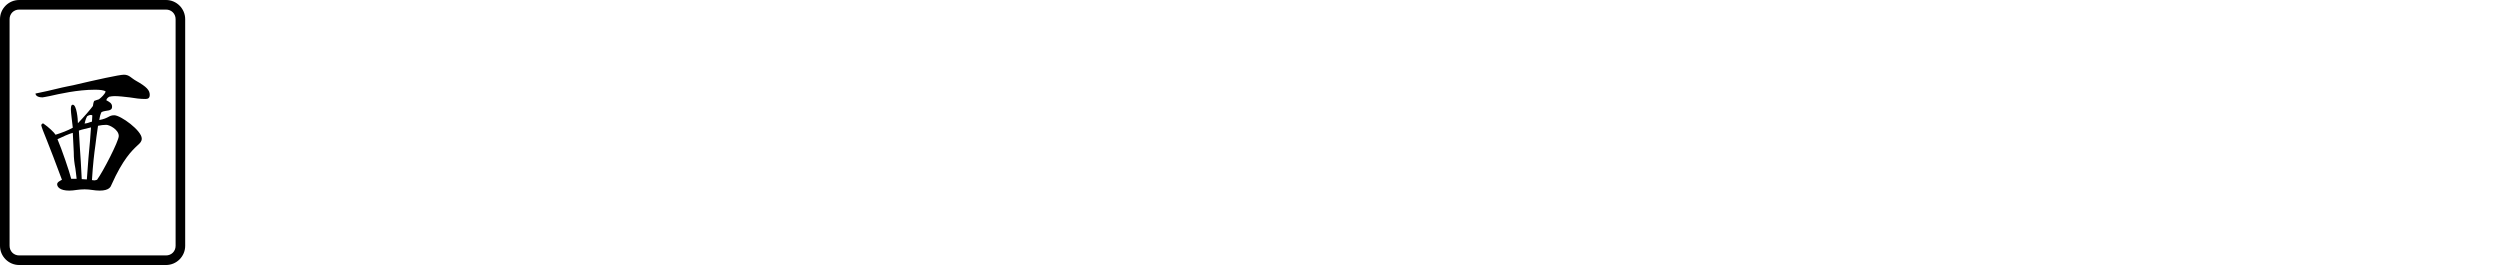 <svg xmlns="http://www.w3.org/2000/svg" version="1.1" xmlns:xlink="http://www.w3.org/1999/xlink"
    width="469.8" height="49.8" viewBox="0 -830 7830 830">
    <g id="z3">
        <path transform="translate(-30, -35)" fill="#000000"
            d="M90 35H550C583 35 610 8 610 -25V-735C610 -768 583 -795 550 -795H90C57 -795 30 -768 30 -735V-25C30 8 57 35 90 35ZM60 -25V-735C60 -752 73 -765 90 -765H550C567 -765 580 -752 580 -735V-25C580 -8 567 5 550 5H90C73 5 60 -8 60 -25ZM141 -502C142 -493 153 -490 163 -490C166 -490 173 -492 185 -494C216 -501 273 -514 327 -514C341 -514 357 -513 361 -508C358 -500 348 -490 340 -484C334 -482 330 -481 325 -479C322 -473 322 -468 321 -463C313 -452 294 -430 274 -409C274 -422 270 -467 258 -467C252 -467 252 -458 252 -451C252 -443 256 -413 258 -395C242 -386 223 -379 204 -373C200 -380 182 -397 166 -408C163 -410 162 -406 159 -404C160 -397 166 -382 177 -355C188 -328 203 -288 224 -232C219 -229 209 -225 209 -218C209 -210 217 -198 247 -198C255 -198 262 -199 269 -200C277 -201 285 -202 295 -202C304 -202 312 -201 319 -200C326 -199 334 -198 342 -198C373 -198 377 -211 379 -216C415 -297 444 -324 460 -339C469 -347 474 -352 474 -361C474 -386 408 -434 388 -434C370 -434 372 -425 341 -419C343 -433 345 -438 348 -444C363 -451 381 -445 381 -461C381 -472 372 -476 363 -481C364 -487 369 -490 372 -492C378 -493 382 -494 388 -494C402 -494 419 -492 436 -490C453 -487 470 -485 485 -485C493 -485 499 -487 499 -498C499 -512 490 -523 456 -542C440 -551 435 -561 418 -561C404 -561 331 -545 259 -528C247 -526 236 -523 225 -521C192 -513 162 -506 141 -502ZM210 -359C226 -367 247 -376 258 -379L261 -319C261 -298 263 -284 266 -268C267 -258 269 -248 270 -235H253C248 -256 223 -329 210 -359ZM277 -386C287 -390 301 -392 315 -396L312 -355C309 -322 305 -281 302 -233C297 -233 291 -234 286 -234C284 -277 282 -306 280 -335ZM295 -408C296 -414 299 -424 303 -431C306 -433 310 -435 315 -435L319 -434V-431C319 -425 318 -419 318 -414C309 -412 306 -409 295 -408ZM318 -231C321 -280 325 -314 329 -342L332 -366L337 -401C347 -403 353 -404 363 -404C373 -404 402 -389 402 -369C402 -353 352 -256 334 -232C330 -231 328 -230 325 -230C323 -230 321 -231 318 -231Z"></path>
    </g>
</svg>